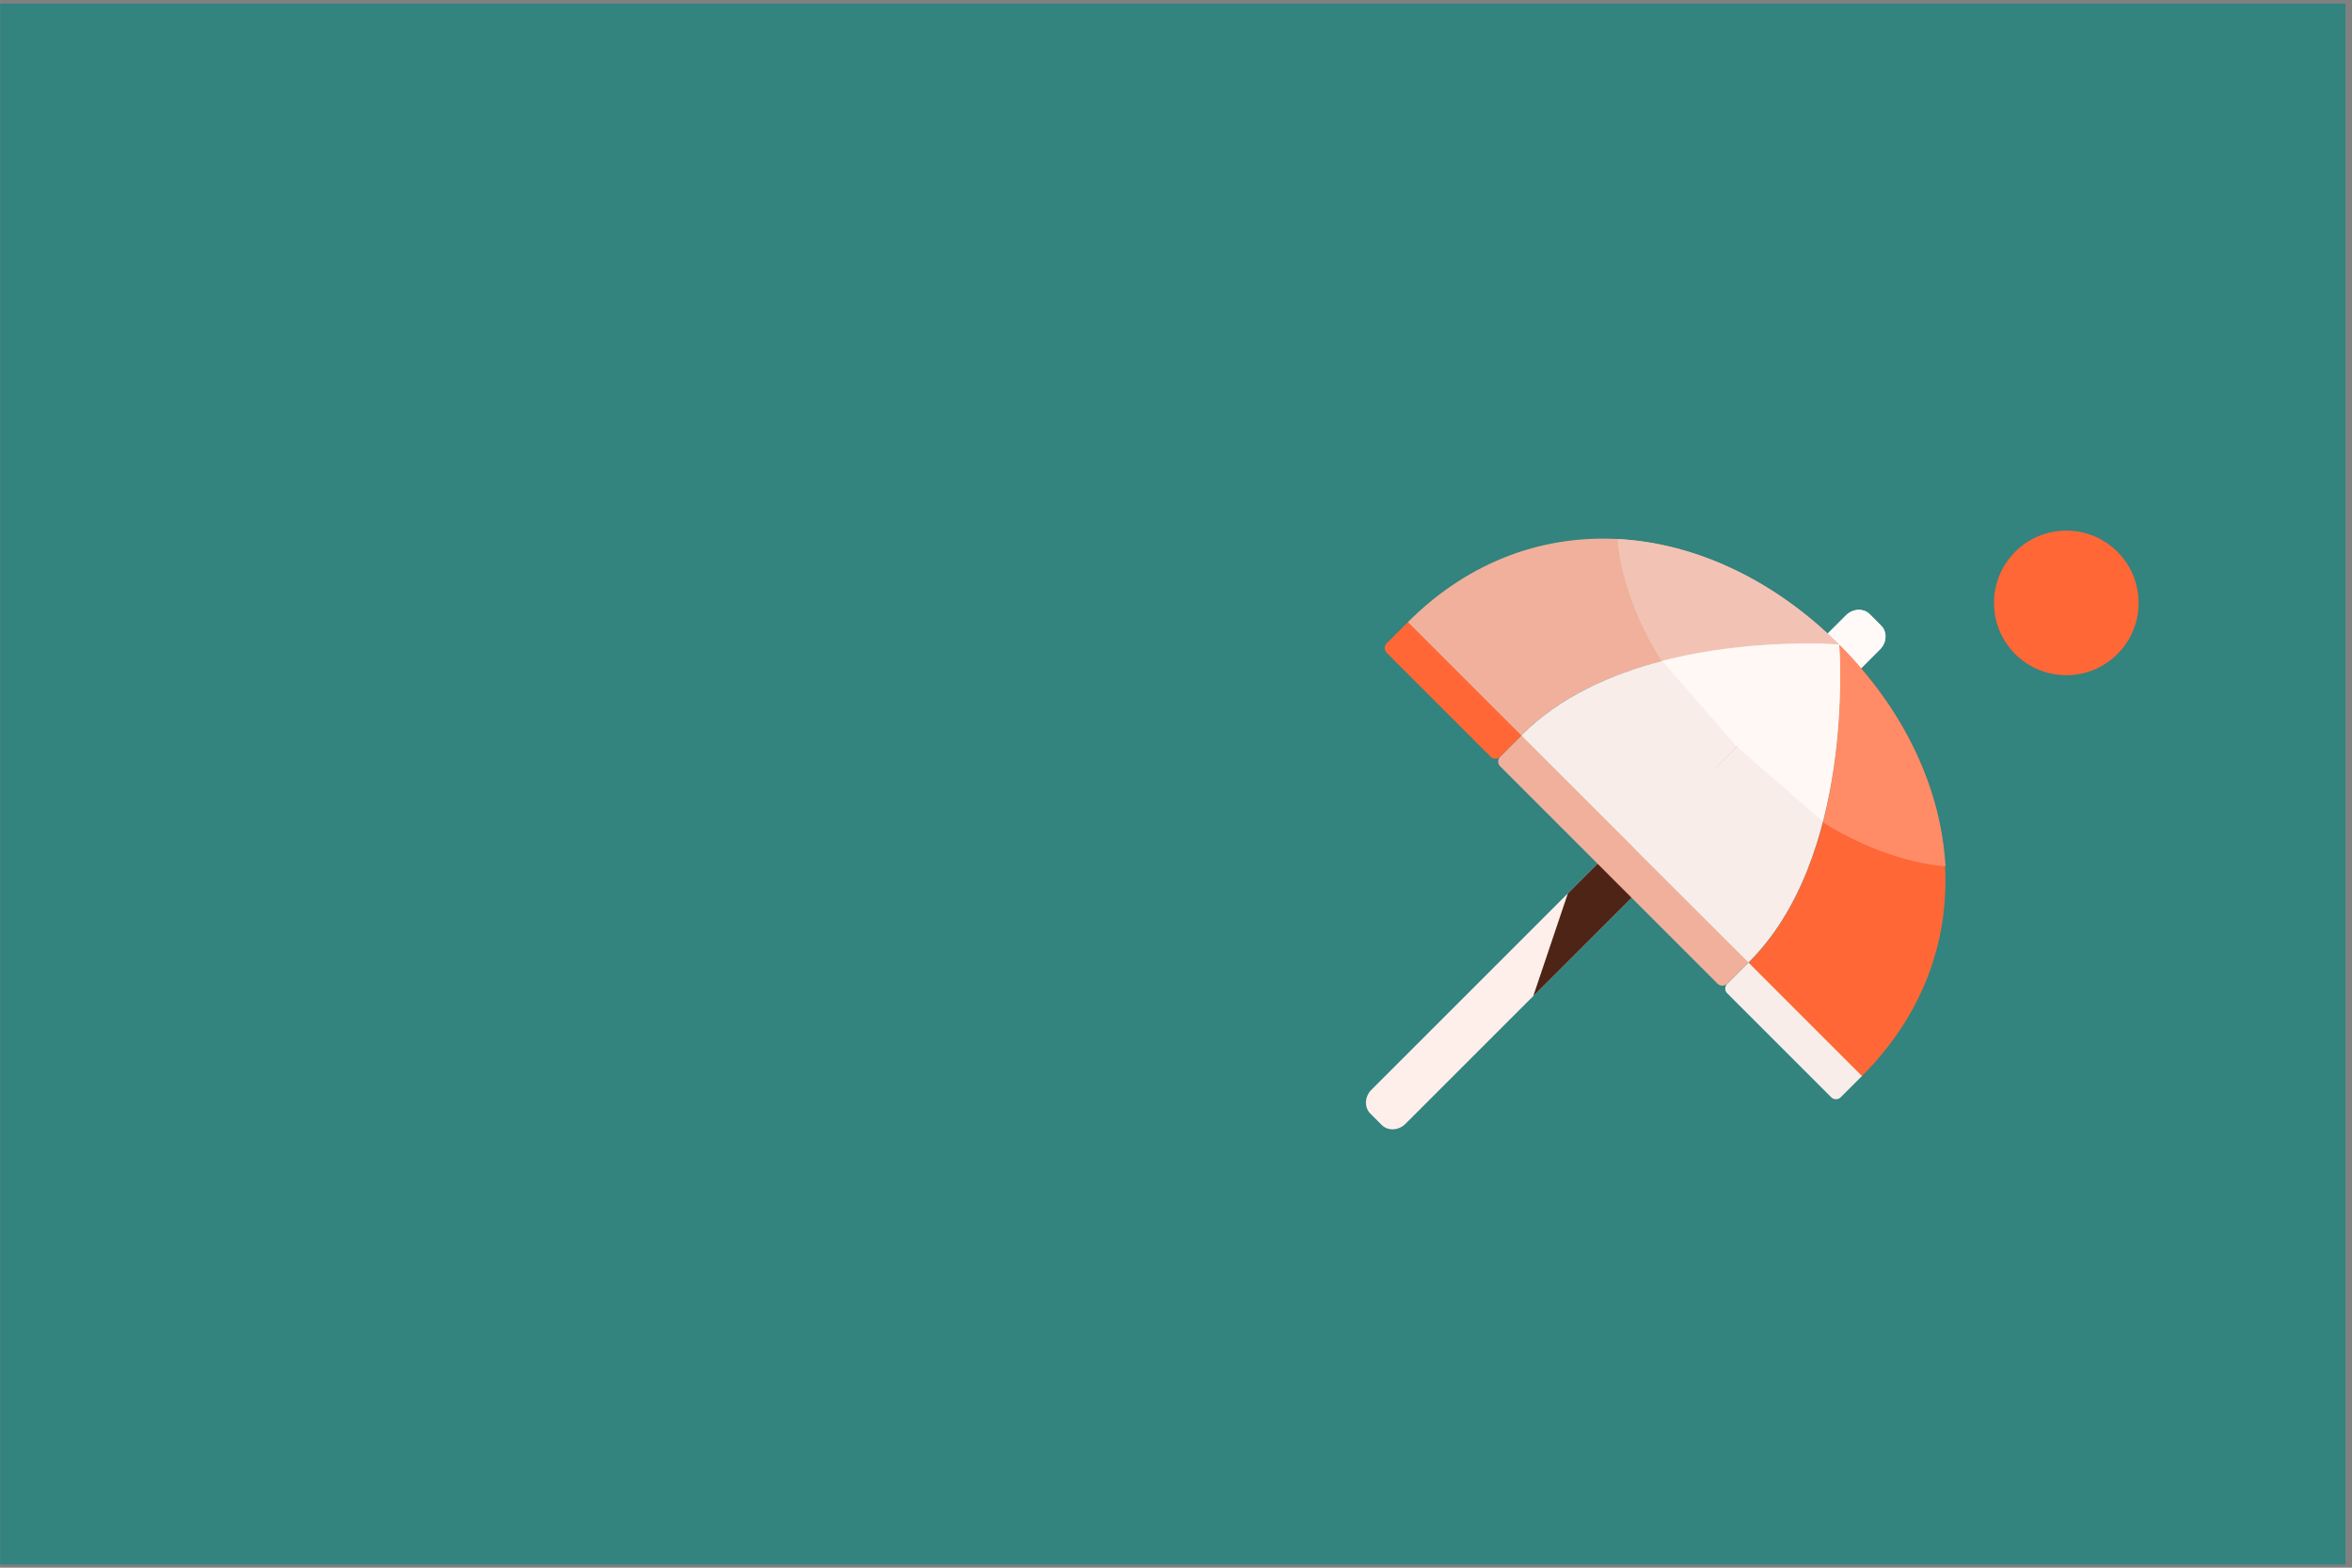 <svg width="351" height="234" viewBox="0 0 351 234" fill="none" xmlns="http://www.w3.org/2000/svg">
<rect x="0" y="0" width="351" height="234" fill="#808080" stroke="none"/>
<rect x="0.023" y="0.531" width="350" height="233" fill="#33837E"/>
<path d="M280.73 93.376L279.036 91.682C278.1 90.747 276.508 90.823 275.478 91.852L204.671 162.659C203.642 163.688 203.566 165.281 204.501 166.217L206.195 167.911C207.131 168.846 208.724 168.77 209.753 167.741L280.56 96.933C281.589 95.904 281.665 94.312 280.73 93.376Z" fill="#FFEFEA"/>
<path d="M280.73 93.376L279.036 91.682C278.1 90.747 276.508 90.823 275.478 91.852L270.397 96.933L275.478 102.015L280.56 96.933C281.589 95.904 281.665 94.312 280.73 93.376Z" fill="#FFF9F8"/>
<path d="M228.817 148.679L233.981 133.351L257.723 109.609L262.805 114.691L228.817 148.679Z" fill="#4E2417"/>
<path d="M210.154 92.809L227.094 109.748L223.877 112.965C223.486 113.356 222.853 113.356 222.463 112.965L206.937 97.44C206.547 97.049 206.547 96.416 206.937 96.026L210.154 92.809Z" fill="#FF6737"/>
<path d="M260.973 143.629L277.912 160.569L274.695 163.786C274.305 164.176 273.672 164.176 273.281 163.786L257.756 148.26C257.365 147.87 257.365 147.237 257.756 146.846L260.973 143.629Z" fill="#F9EDE9"/>
<path d="M227.094 109.754L260.957 143.617L257.739 146.834C257.349 147.224 256.716 147.224 256.325 146.834L223.877 114.385C223.486 113.995 223.486 113.362 223.877 112.971L227.094 109.754Z" fill="#F1B09B"/>
<path d="M274.484 96.242C274.484 96.242 277.059 127.682 260.95 143.69L277.872 160.613C296.591 141.895 293.203 114.96 274.484 96.242Z" fill="#FF6737"/>
<path d="M274.483 96.239C255.764 77.52 228.814 74.149 210.112 92.851L227.035 109.773C243.026 93.647 274.483 96.239 274.483 96.239Z" fill="#F1B09B"/>
<path d="M241.4 80.456C253.111 81.072 264.881 86.635 274.485 96.239C274.485 96.239 261.499 95.169 247.972 98.681C242.952 90.79 241.499 83.243 241.4 80.456Z" fill="#F2C3B4"/>
<path d="M290.324 129.284C289.676 117.574 284.08 105.82 274.45 96.243C274.45 96.243 275.556 109.226 272.081 122.761C279.985 127.76 287.537 129.193 290.324 129.284Z" fill="#FF8C67"/>
<path fill-rule="evenodd" clip-rule="evenodd" d="M243.945 126.681L227.039 109.775C232.776 103.989 240.499 100.608 248.045 98.651C261.532 95.154 274.453 96.206 274.453 96.206L259.207 111.452L254.106 116.553L274.471 96.253C274.557 97.369 276.765 127.972 260.934 143.67L260.9 143.636L243.93 126.696L243.945 126.681ZM274.471 96.253L274.486 96.239L274.469 96.222C274.469 96.222 274.47 96.232 274.471 96.253Z" fill="#F9EDE9"/>
<path d="M248.044 98.653C261.531 95.156 274.452 96.208 274.452 96.208L259.206 111.453L248.044 98.653Z" fill="#FFF8F5"/>
<path d="M272.007 122.61C275.504 109.123 274.452 96.202 274.452 96.202L259.207 111.448L272.007 122.61Z" fill="#FFF8F5"/>
<circle cx="308.366" cy="89.995" r="10.792" fill="#FF6737"/>
</svg>
